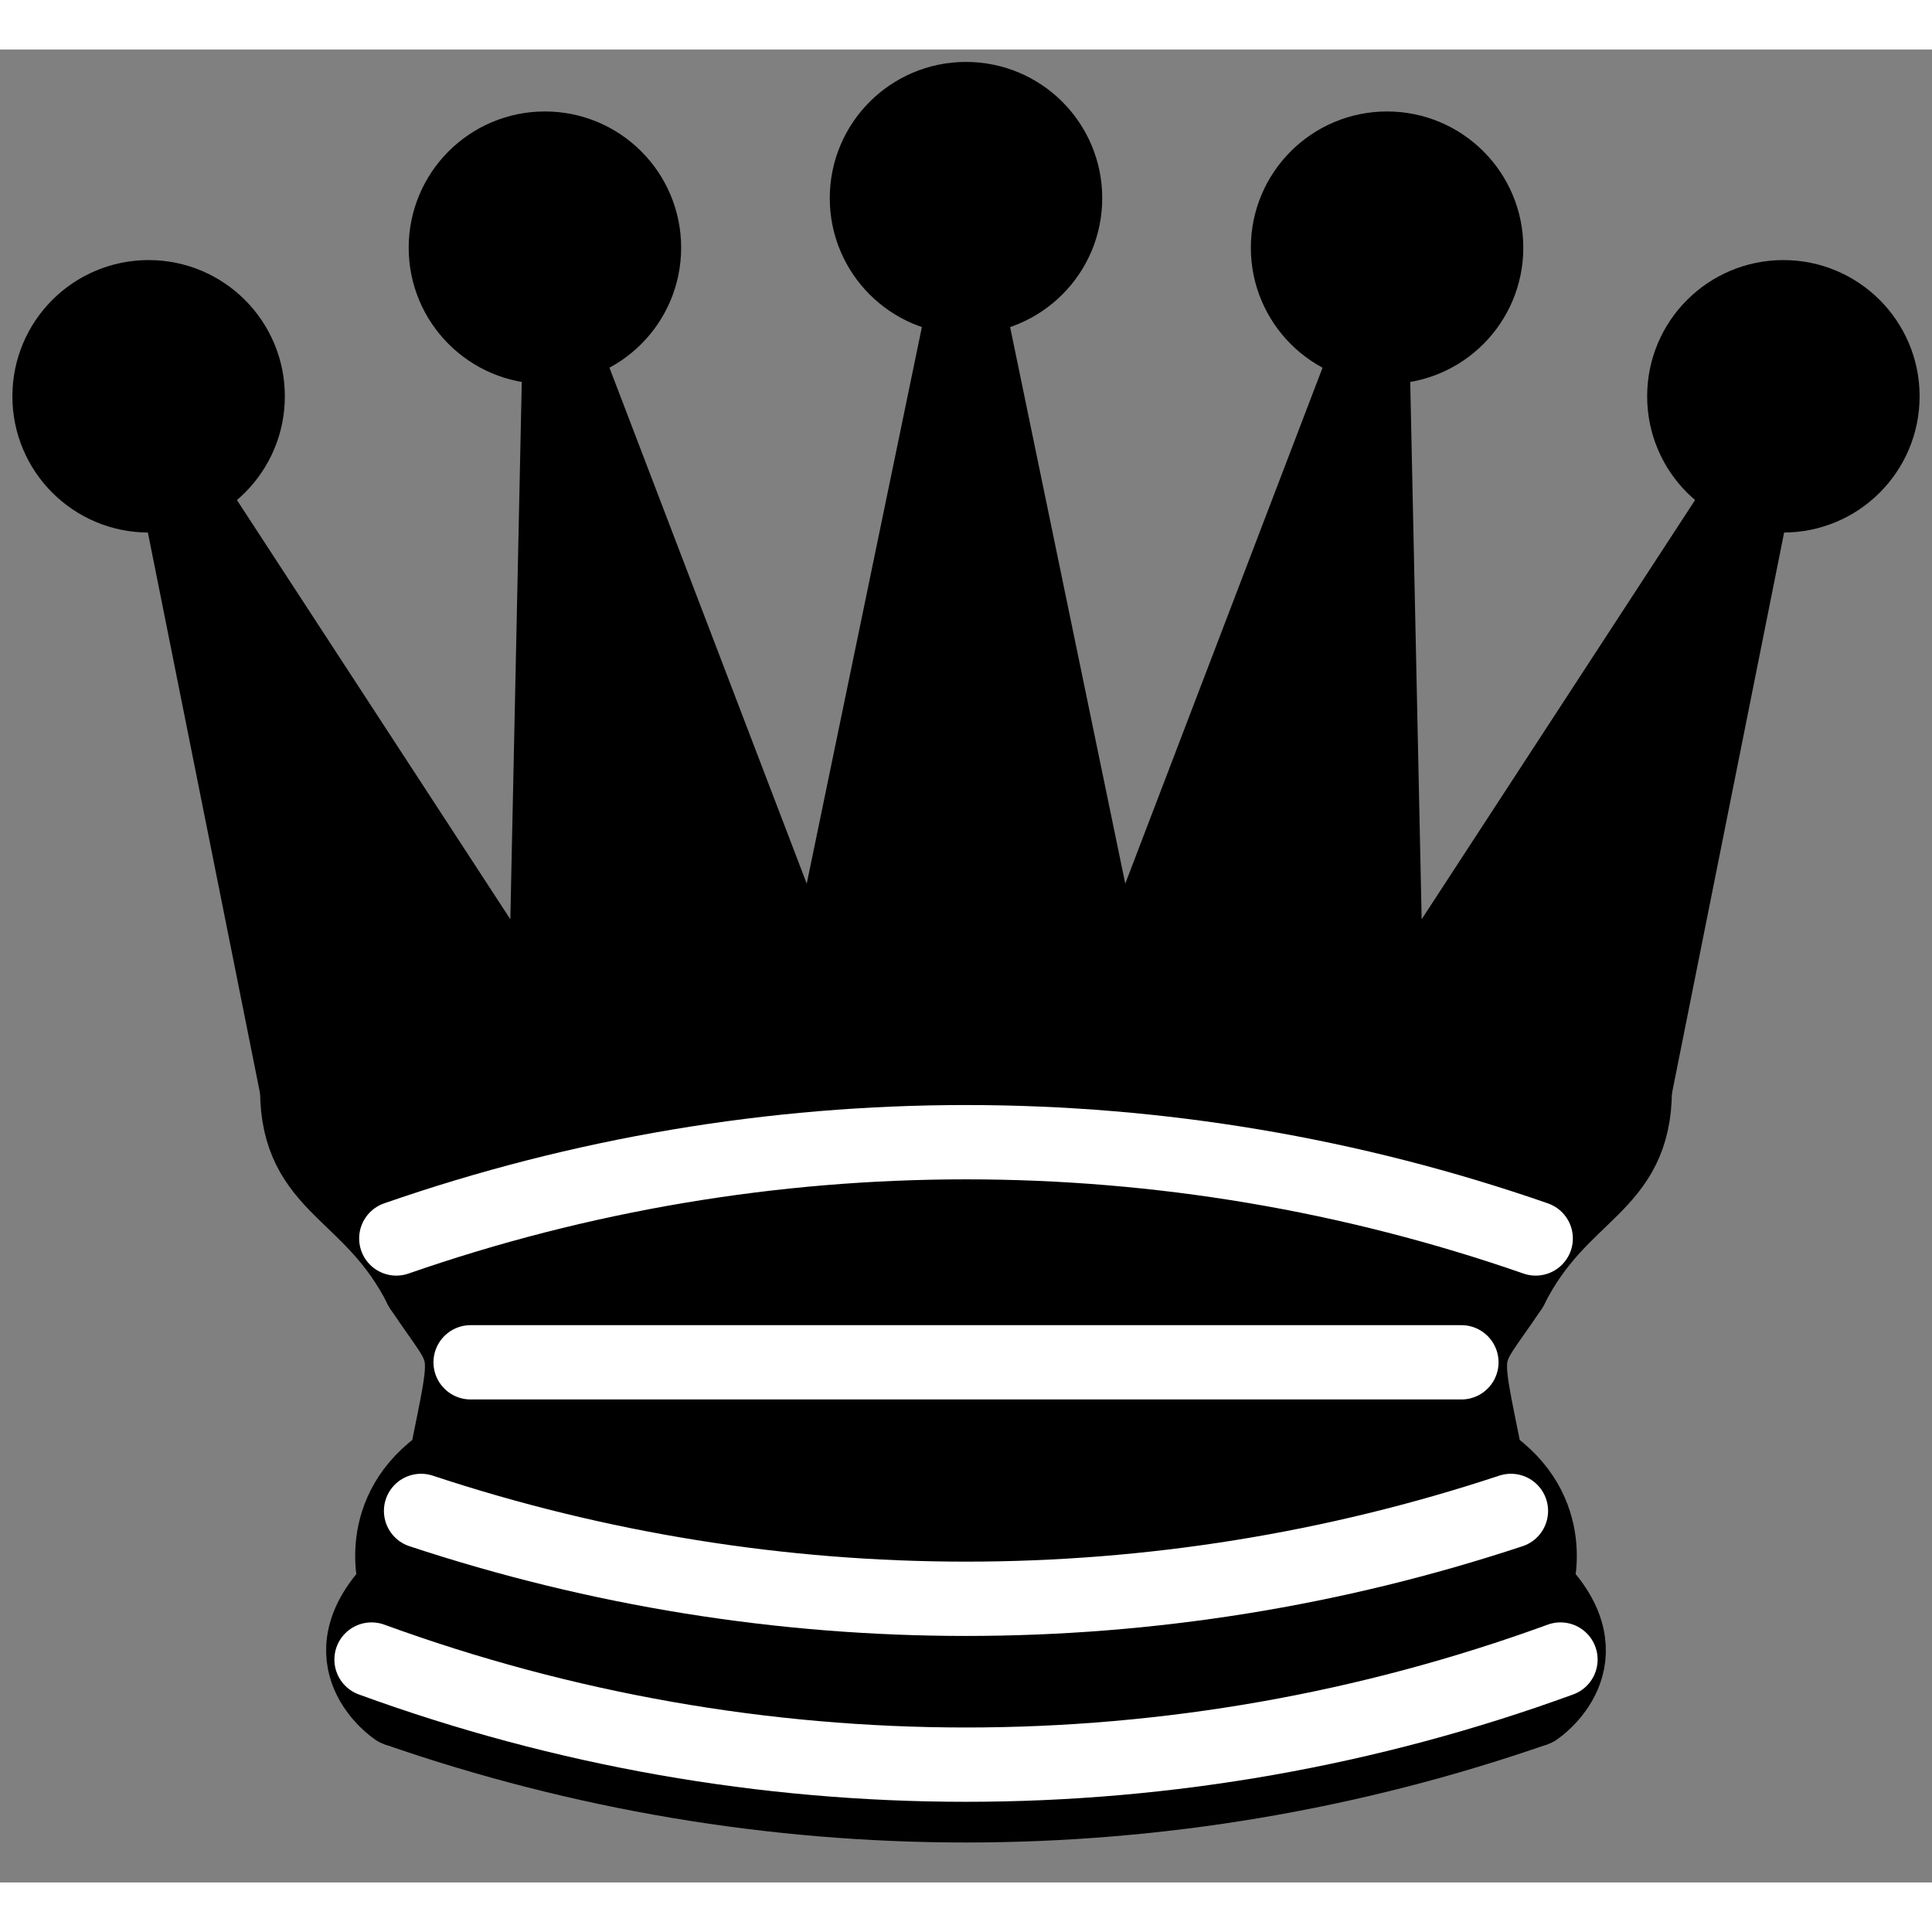 <svg width="60" height="60" viewBox="0 0 39 37" fill="none" xmlns="http://www.w3.org/2000/svg">
<rect x="0" y="0" width="39" height="37" fill="#808080" stroke="none"/>
<path d="M6 21C14.5 19.5 27 19.5 33 21L35.5 8.5L28 20L27.7 5.9L22.5 19.5L19.5 5L16.5 19.5L11.3 5.9L11 20L3.5 8.5L6 21Z" fill="black" stroke="black" stroke-width="1.5" stroke-linejoin="round"/>
<path d="M6 21C6 23 7.5 23 8.5 25C9.5 26.5 9.5 26 9 28.5C7.5 29.5 8 31 8 31C6.5 32.5 8 33.5 8 33.5C14.5 34.5 24.5 34.5 31 33.5C31 33.5 32.5 32.5 31 31C31 31 31.5 29.5 30 28.5C29.5 26 29.5 26.5 30.5 25C31.5 23 33 23 33 21C24.5 19.5 14.5 19.5 6 21Z" fill="black" stroke="black" stroke-width="1.5" stroke-linecap="round" stroke-linejoin="round"/>
<path d="M8.5 25C12 24 27 24 30.5 25Z" fill="black"/>
<path d="M8.5 25C12 24 27 24 30.5 25" stroke="black" stroke-width="1.5" stroke-linecap="round" stroke-linejoin="round"/>
<path d="M9 28.5C15 27.5 24 27.5 30 28.5Z" fill="black"/>
<path d="M9 28.5C15 27.5 24 27.5 30 28.5" stroke="black" stroke-width="1.5" stroke-linecap="round" stroke-linejoin="round"/>
<path d="M3 9C4.105 9 5 8.105 5 7C5 5.895 4.105 5 3 5C1.895 5 1 5.895 1 7C1 8.105 1.895 9 3 9Z" fill="black" stroke="black" stroke-width="1.5" stroke-linecap="round" stroke-linejoin="round"/>
<path d="M11 6C12.105 6 13 5.105 13 4C13 2.895 12.105 2 11 2C9.895 2 9 2.895 9 4C9 5.105 9.895 6 11 6Z" fill="black" stroke="black" stroke-width="1.5" stroke-linecap="round" stroke-linejoin="round"/>
<path d="M19.5 5C20.605 5 21.5 4.105 21.5 3C21.5 1.895 20.605 1 19.5 1C18.395 1 17.5 1.895 17.5 3C17.5 4.105 18.395 5 19.5 5Z" fill="black" stroke="black" stroke-width="1.5" stroke-linecap="round" stroke-linejoin="round"/>
<path d="M28 6C29.105 6 30 5.105 30 4C30 2.895 29.105 2 28 2C26.895 2 26 2.895 26 4C26 5.105 26.895 6 28 6Z" fill="black" stroke="black" stroke-width="1.5" stroke-linecap="round" stroke-linejoin="round"/>
<path d="M36 9C37.105 9 38 8.105 38 7C38 5.895 37.105 5 36 5C34.895 5 34 5.895 34 7C34 8.105 34.895 9 36 9Z" fill="black" stroke="black" stroke-width="1.5" stroke-linecap="round" stroke-linejoin="round"/>
<path d="M8 33.5C15.448 36.091 23.552 36.091 31 33.5" stroke="black" stroke-width="1.5" stroke-linejoin="round"/>
<path d="M8 24C15.448 21.409 23.552 21.409 31 24" stroke="white" stroke-width="1.5" stroke-linecap="round" stroke-linejoin="round"/>
<path d="M9.5 26.5H29.5" stroke="white" stroke-width="1.5" stroke-linecap="round" stroke-linejoin="round"/>
<path d="M8.5 29.5C15.643 31.865 23.357 31.865 30.5 29.5" stroke="white" stroke-width="1.5" stroke-linecap="round" stroke-linejoin="round"/>
<path d="M7.5 32.5C15.25 35.329 23.75 35.329 31.5 32.5" stroke="white" stroke-width="1.5" stroke-linecap="round" stroke-linejoin="round"/>
</svg>
